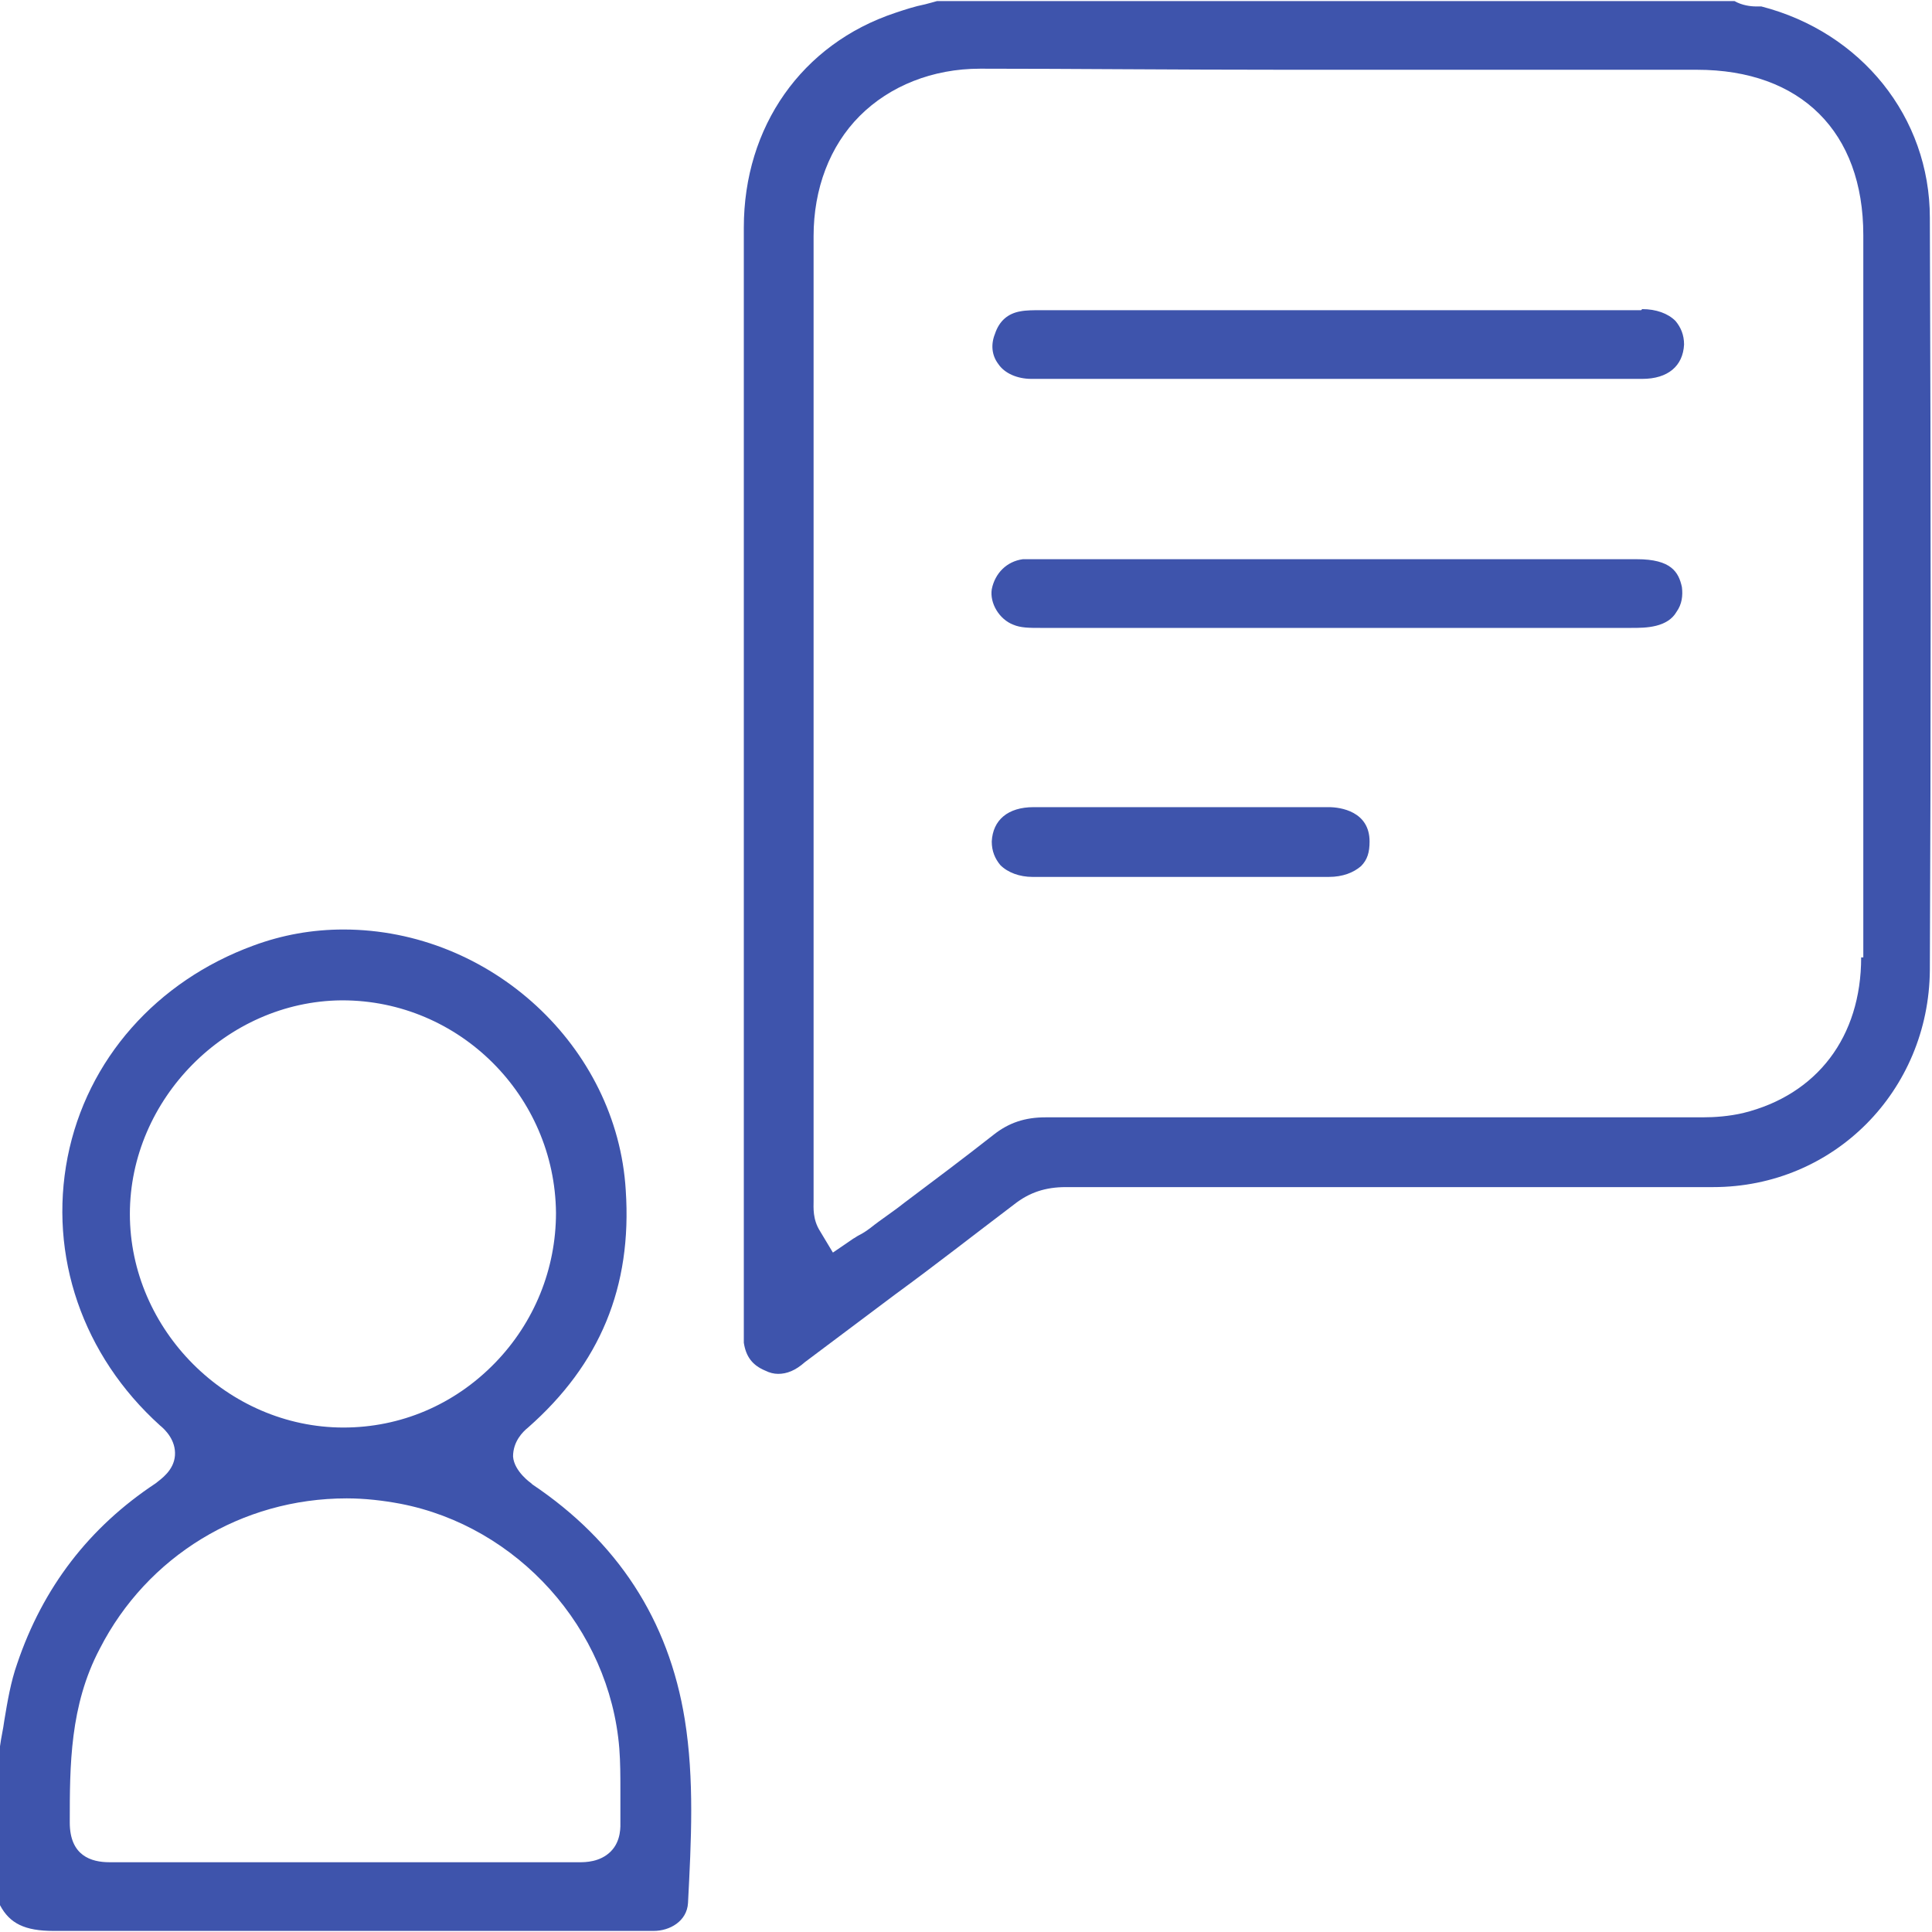 <svg width="18" height="18" viewBox="0 0 18 18" fill="none" xmlns="http://www.w3.org/2000/svg">
<path d="M17.98 2.03C17.98 1.09 17.34 0.3 16.41 0.06C16.4 0.06 16.38 0.06 16.36 0.06C16.31 0.06 16.23 0.05 16.16 0.01H8.73C8.73 0.01 8.66 0.03 8.62 0.04C8.52 0.06 8.43 0.09 8.34 0.12C7.47 0.41 6.93 1.18 6.93 2.12C6.93 4.72 6.93 7.36 6.93 9.91V12.39C6.93 12.39 6.93 12.47 6.93 12.51C6.95 12.64 7.01 12.72 7.13 12.77C7.17 12.79 7.21 12.8 7.25 12.8C7.33 12.8 7.41 12.77 7.5 12.69C7.78 12.48 8.06 12.27 8.34 12.06C8.71 11.79 9.08 11.5 9.45 11.22C9.59 11.11 9.74 11.06 9.93 11.06C10.32 11.06 10.7 11.06 11.09 11.06C11.86 11.06 12.63 11.06 13.4 11.06C14.38 11.06 15.19 11.06 15.96 11.06C17.09 11.06 17.97 10.16 17.98 9.04C17.99 6.87 17.99 4.59 17.98 2.04V2.03ZM17.34 8.92C17.34 9.66 16.93 10.2 16.24 10.37C16.11 10.4 15.98 10.41 15.86 10.41H14.78C14.16 10.41 13.54 10.41 12.92 10.41C11.67 10.41 10.66 10.41 9.74 10.41C9.55 10.41 9.4 10.46 9.26 10.57C8.98 10.79 8.7 11 8.42 11.21C8.32 11.29 8.21 11.36 8.11 11.44C8.07 11.47 8.04 11.49 8 11.51C7.98 11.52 7.97 11.53 7.95 11.54L7.76 11.67L7.64 11.47C7.57 11.36 7.58 11.25 7.58 11.19C7.58 11.19 7.58 11.17 7.58 11.16C7.58 10.28 7.58 9.41 7.58 8.53C7.58 6.46 7.58 4.31 7.58 2.2C7.58 1.76 7.73 1.36 8.01 1.08C8.29 0.8 8.69 0.64 9.13 0.64H9.15C9.99 0.64 10.9 0.65 12.02 0.65C12.64 0.65 13.26 0.65 13.88 0.65C14.5 0.65 15.12 0.65 15.74 0.65H15.81C16.78 0.65 17.36 1.23 17.36 2.19V3.01C17.36 4.98 17.36 6.95 17.36 8.92H17.34Z" fill="#3E54AC"/>
<path d="M4.95 13.82C4.95 13.82 4.79 13.71 4.78 13.57C4.78 13.43 4.87 13.34 4.92 13.3C5.59 12.71 5.89 11.99 5.83 11.09C5.75 9.75 4.57 8.66 3.2 8.66C2.91 8.66 2.63 8.71 2.36 8.81C1.46 9.14 0.81 9.87 0.63 10.78C0.45 11.7 0.77 12.63 1.49 13.28C1.54 13.32 1.64 13.42 1.63 13.56C1.62 13.7 1.5 13.78 1.45 13.82C0.83 14.23 0.4 14.79 0.16 15.5C0.1 15.67 0.07 15.85 0.04 16.03C0.03 16.11 0.01 16.19 0 16.27V17.75C0.09 17.92 0.23 17.99 0.5 17.99H0.51C1.17 17.99 1.87 17.99 2.78 17.99C3.19 17.99 3.61 17.99 4.02 17.99C4.43 17.99 4.85 17.99 5.26 17.99H5.29C5.37 17.99 5.45 17.99 5.53 17.99C5.61 17.99 5.69 17.99 5.76 17.99C5.89 17.99 6 17.99 6.09 17.99C6.24 17.99 6.4 17.9 6.41 17.73C6.44 17.15 6.47 16.58 6.38 16.02C6.23 15.09 5.75 14.36 4.96 13.83L4.95 13.82ZM1.21 11.31C1.21 10.24 2.11 9.33 3.18 9.32H3.19C4.28 9.32 5.17 10.21 5.18 11.3C5.18 11.82 4.98 12.32 4.61 12.7C4.23 13.09 3.73 13.3 3.2 13.3C2.12 13.3 1.21 12.39 1.21 11.31ZM5.69 17.25C5.59 17.35 5.45 17.35 5.4 17.35C5.08 17.35 4.74 17.35 4.3 17.35C4.12 17.35 3.38 17.35 3.19 17.35C3 17.35 2.82 17.35 2.64 17.35C2.46 17.35 2.27 17.35 2.09 17.35C1.66 17.35 1.33 17.35 1.02 17.35C0.85 17.35 0.65 17.29 0.65 16.98C0.65 16.45 0.65 15.89 0.93 15.36C1.37 14.5 2.25 13.96 3.23 13.96C3.4 13.96 3.57 13.98 3.73 14.01C4.82 14.22 5.68 15.17 5.77 16.29C5.78 16.42 5.78 16.55 5.78 16.67C5.78 16.77 5.78 16.87 5.78 16.97C5.78 17.01 5.79 17.15 5.69 17.25Z" fill="#3E54AC"/>
<path d="M15.29 2.89C14.44 2.89 13.6 2.89 12.75 2.89C11.82 2.89 10.9 2.89 9.97 2.89H9.65C9.65 2.89 9.56 2.89 9.51 2.9C9.39 2.92 9.31 2.99 9.27 3.11C9.23 3.21 9.24 3.31 9.3 3.39C9.36 3.48 9.48 3.53 9.61 3.53C9.97 3.53 10.35 3.53 10.83 3.53C11.09 3.53 11.36 3.53 11.62 3.53C11.88 3.53 12.15 3.53 12.42 3.53C12.42 3.53 13.81 3.53 14.1 3.53C14.5 3.53 14.9 3.53 15.3 3.53C15.54 3.53 15.68 3.41 15.69 3.21C15.69 3.12 15.66 3.05 15.61 2.99C15.54 2.92 15.43 2.88 15.3 2.88L15.29 2.89Z" fill="#3E54AC"/>
<path d="M15.25 5.21C14.44 5.21 13.63 5.21 12.83 5.21C11.81 5.21 10.79 5.21 9.76 5.21H9.67C9.67 5.21 9.58 5.21 9.53 5.21C9.38 5.23 9.27 5.34 9.24 5.49C9.22 5.62 9.31 5.77 9.44 5.82C9.51 5.85 9.59 5.85 9.69 5.85H11.12H13.66C14.17 5.85 14.68 5.85 15.2 5.85C15.27 5.85 15.35 5.85 15.43 5.83C15.51 5.81 15.58 5.77 15.62 5.7C15.67 5.63 15.68 5.55 15.67 5.47C15.64 5.33 15.57 5.21 15.25 5.21Z" fill="#3E54AC"/>
<path d="M12.39 7.52C12.21 7.52 12.02 7.52 11.84 7.52C11.7 7.52 11.15 7.52 11.02 7.52C11.02 7.52 10.32 7.52 10.18 7.52C10 7.52 9.81 7.52 9.63 7.52C9.39 7.52 9.25 7.64 9.24 7.84C9.24 7.93 9.27 8 9.32 8.06C9.39 8.13 9.5 8.17 9.62 8.17C10.08 8.17 10.54 8.17 10.99 8.17C11.44 8.17 11.92 8.17 12.38 8.17C12.51 8.17 12.61 8.13 12.68 8.07C12.74 8.01 12.76 7.94 12.76 7.84C12.76 7.56 12.49 7.52 12.38 7.52H12.39Z" fill="#3E54AC"/>
</svg>
